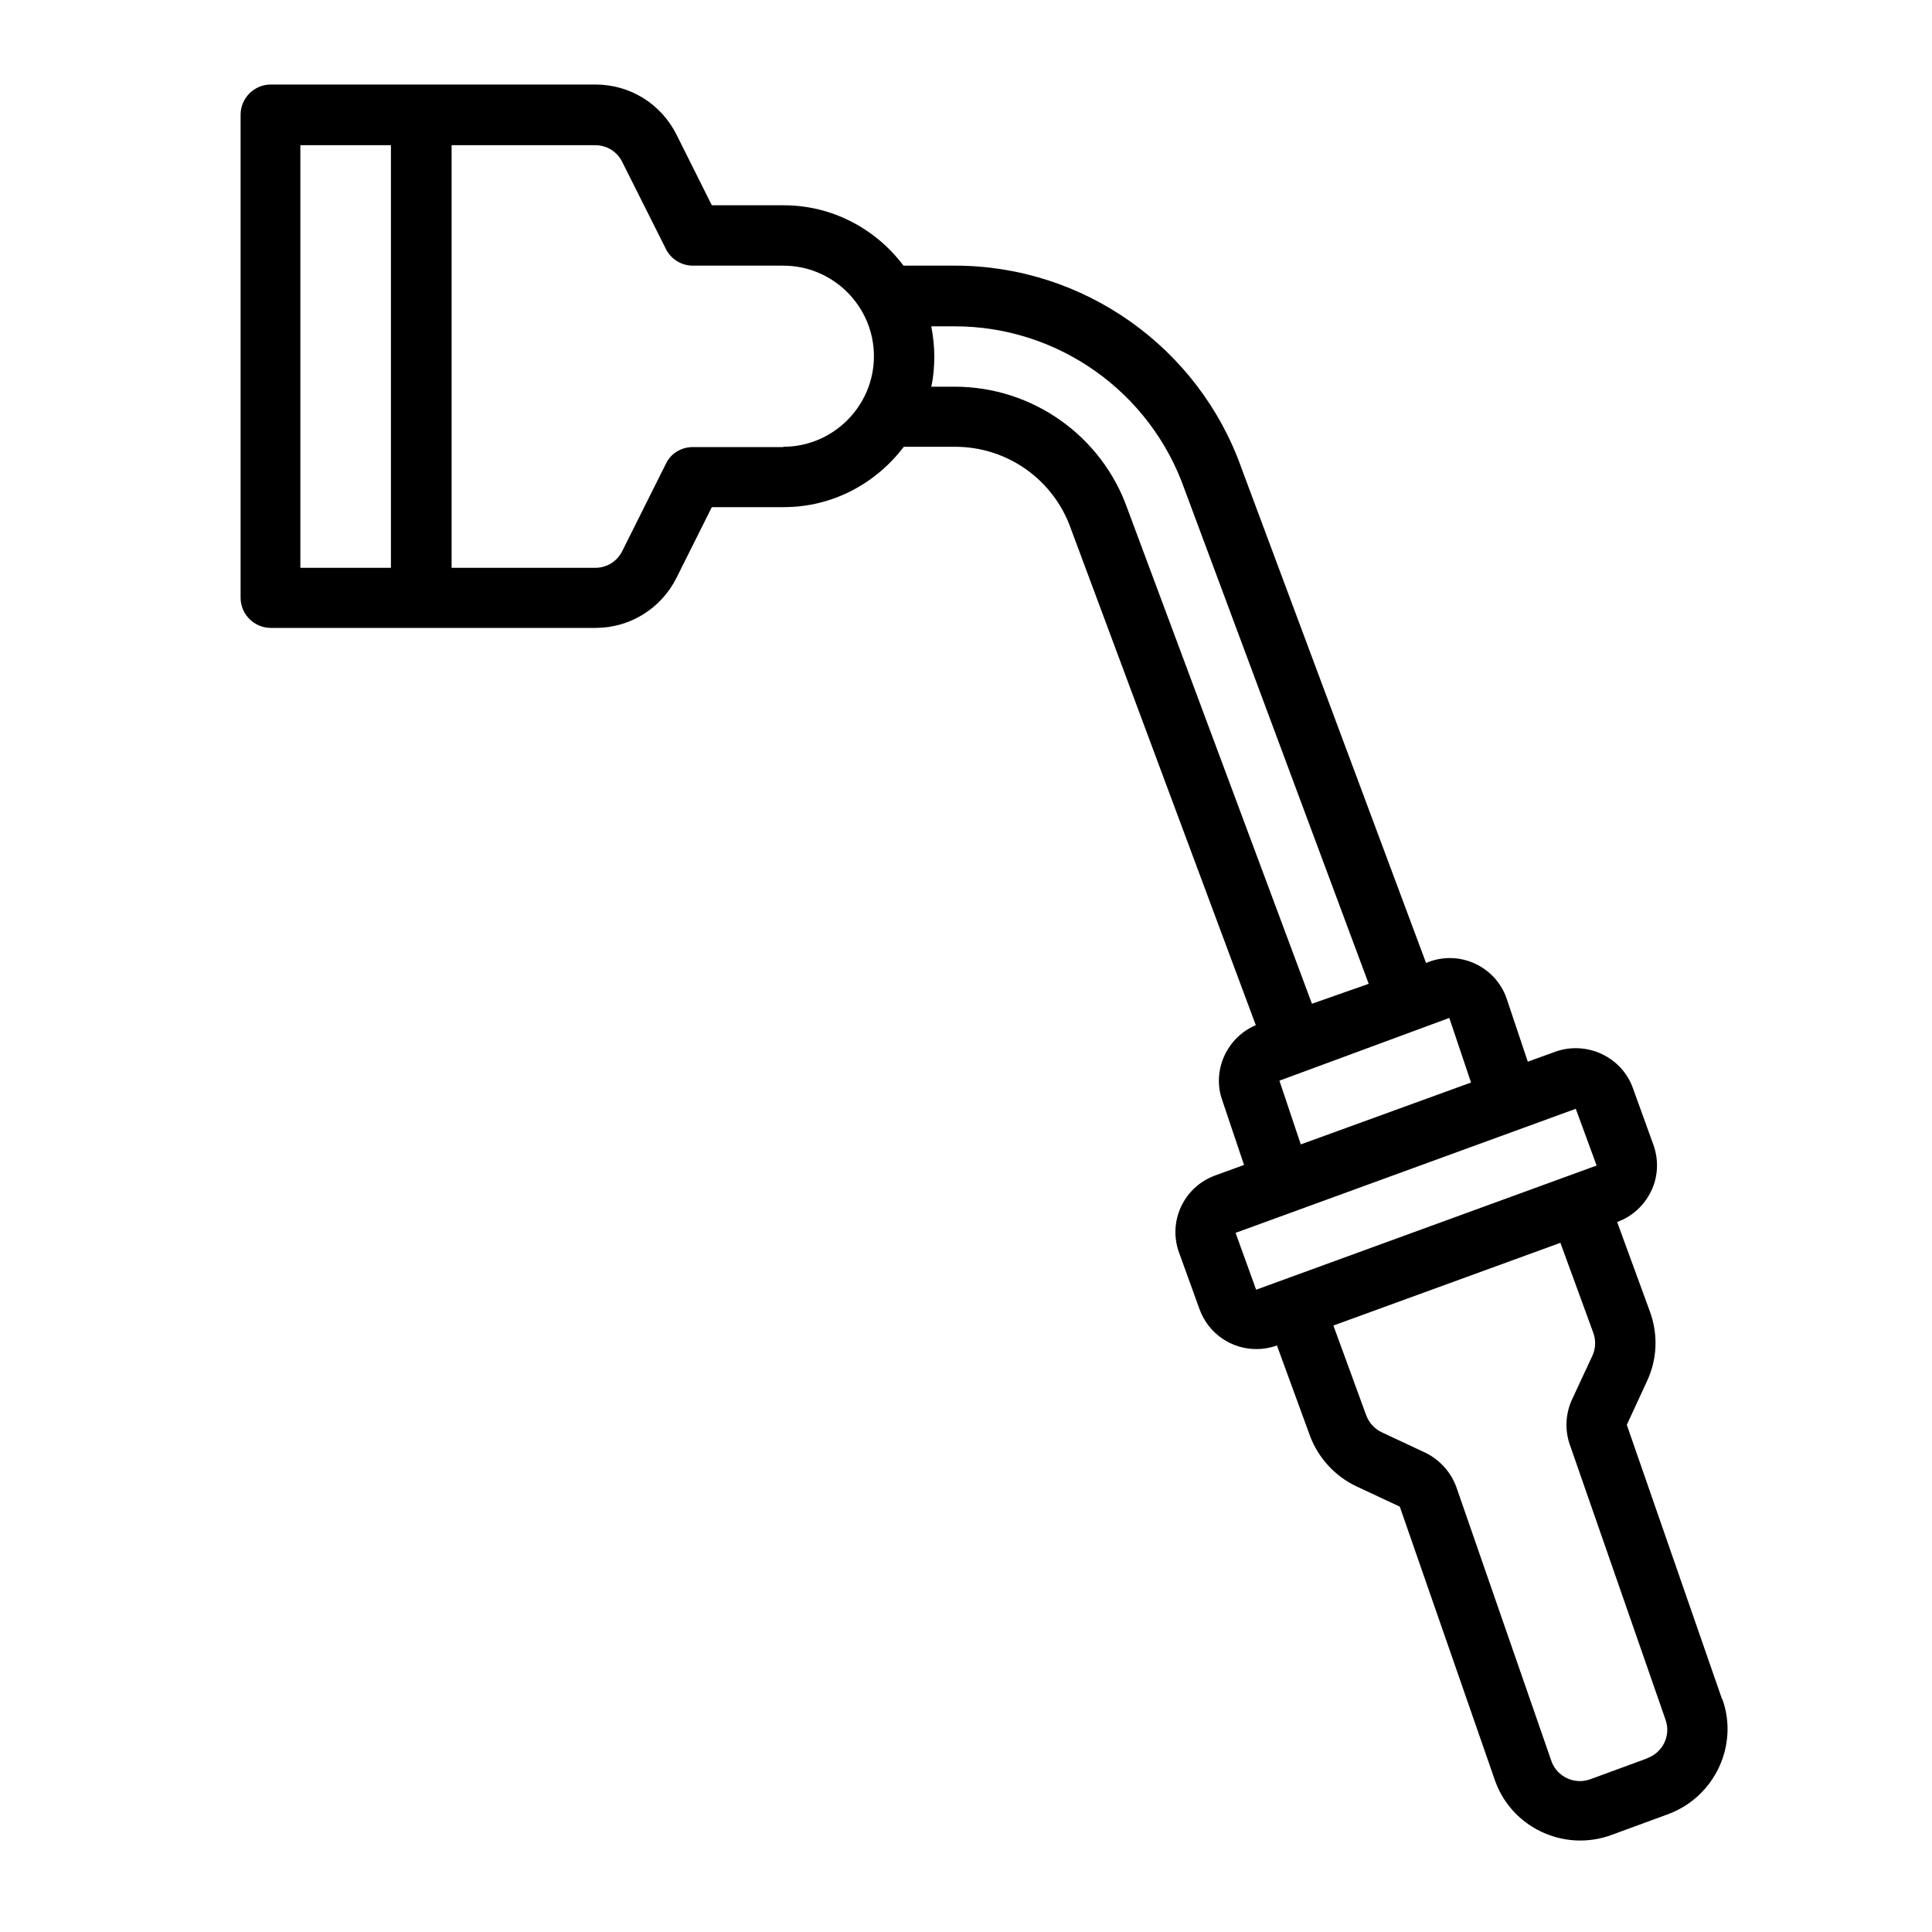 <?xml version="1.0" encoding="UTF-8"?><svg id="Line" xmlns="http://www.w3.org/2000/svg" viewBox="0 0 64 64"><defs><style>.cls-1{stroke-width:0px;}</style></defs><path class="cls-1" d="M57.05,56.3l-3.16-9.1.67-1.45c.34-.73.37-1.54.1-2.29l-1.09-2.98c.5-.18.9-.55,1.13-1.03s.25-1.03.07-1.53l-.68-1.88c-.18-.5-.55-.9-1.04-1.13-.48-.22-1.03-.25-1.53-.07l-.91.33-.71-2.12c-.38-1.04-1.53-1.57-2.56-1.19l-.1.04-6.11-16.38c-1.42-4.02-5.24-6.72-9.49-6.72h-1.71c-.91-1.21-2.35-2-3.97-2h-2.38l-1.17-2.34c-.51-1.02-1.54-1.66-2.68-1.66h-10.76c-.55,0-1,.45-1,1v16c0,.55.45,1,1,1h10.76c1.14,0,2.17-.64,2.68-1.66l1.17-2.34h2.38c1.63,0,3.06-.79,3.98-2h1.7c1.73,0,3.27,1.09,3.84,2.73l6.12,16.43c-.97.41-1.46,1.52-1.11,2.49l.72,2.14-.96.35c-1.04.38-1.57,1.53-1.19,2.56l.68,1.88c.3.81,1.06,1.31,1.88,1.31.23,0,.46-.04.68-.12h0l1.09,2.98c.27.74.84,1.36,1.55,1.69l1.43.67,3.16,9.09c.44,1.22,1.6,1.97,2.82,1.97.34,0,.69-.06,1.02-.18l1.88-.69c1.55-.57,2.36-2.29,1.8-3.83ZM9.95,4.81h3v14h-3V4.81ZM25.95,14.81h-3c-.38,0-.73.21-.89.55l-1.45,2.9c-.17.34-.51.55-.89.55h-4.76V4.81h4.76c.38,0,.72.21.89.55l1.45,2.89c.17.34.52.55.89.55h3c1.65,0,3,1.35,3,3s-1.35,3-3,3ZM31.63,12.81h-.78c.07-.32.1-.66.1-1s-.04-.68-.1-1h.78c3.41,0,6.47,2.16,7.61,5.4l6.1,16.38-1.88.66-6.11-16.39c-.85-2.42-3.15-4.05-5.72-4.05ZM42.38,35.8l5.63-2.08.72,2.14-5.64,2.05-.71-2.12ZM41.61,42.72l-.68-1.88,11.27-4.11.69,1.88h0s0,0,0,0l-11.27,4.11ZM54.56,58.25l-1.88.69c-.52.19-1.09-.08-1.28-.58l-3.15-9.08c-.18-.51-.56-.93-1.04-1.16l-1.43-.67c-.24-.11-.43-.32-.52-.56l-1.09-2.98,7.52-2.74,1.09,2.98c.09.25.08.52-.03.76l-.67,1.44c-.22.47-.25,1.01-.08,1.5l3.17,9.11c.19.52-.08,1.09-.6,1.28Z"/></svg>